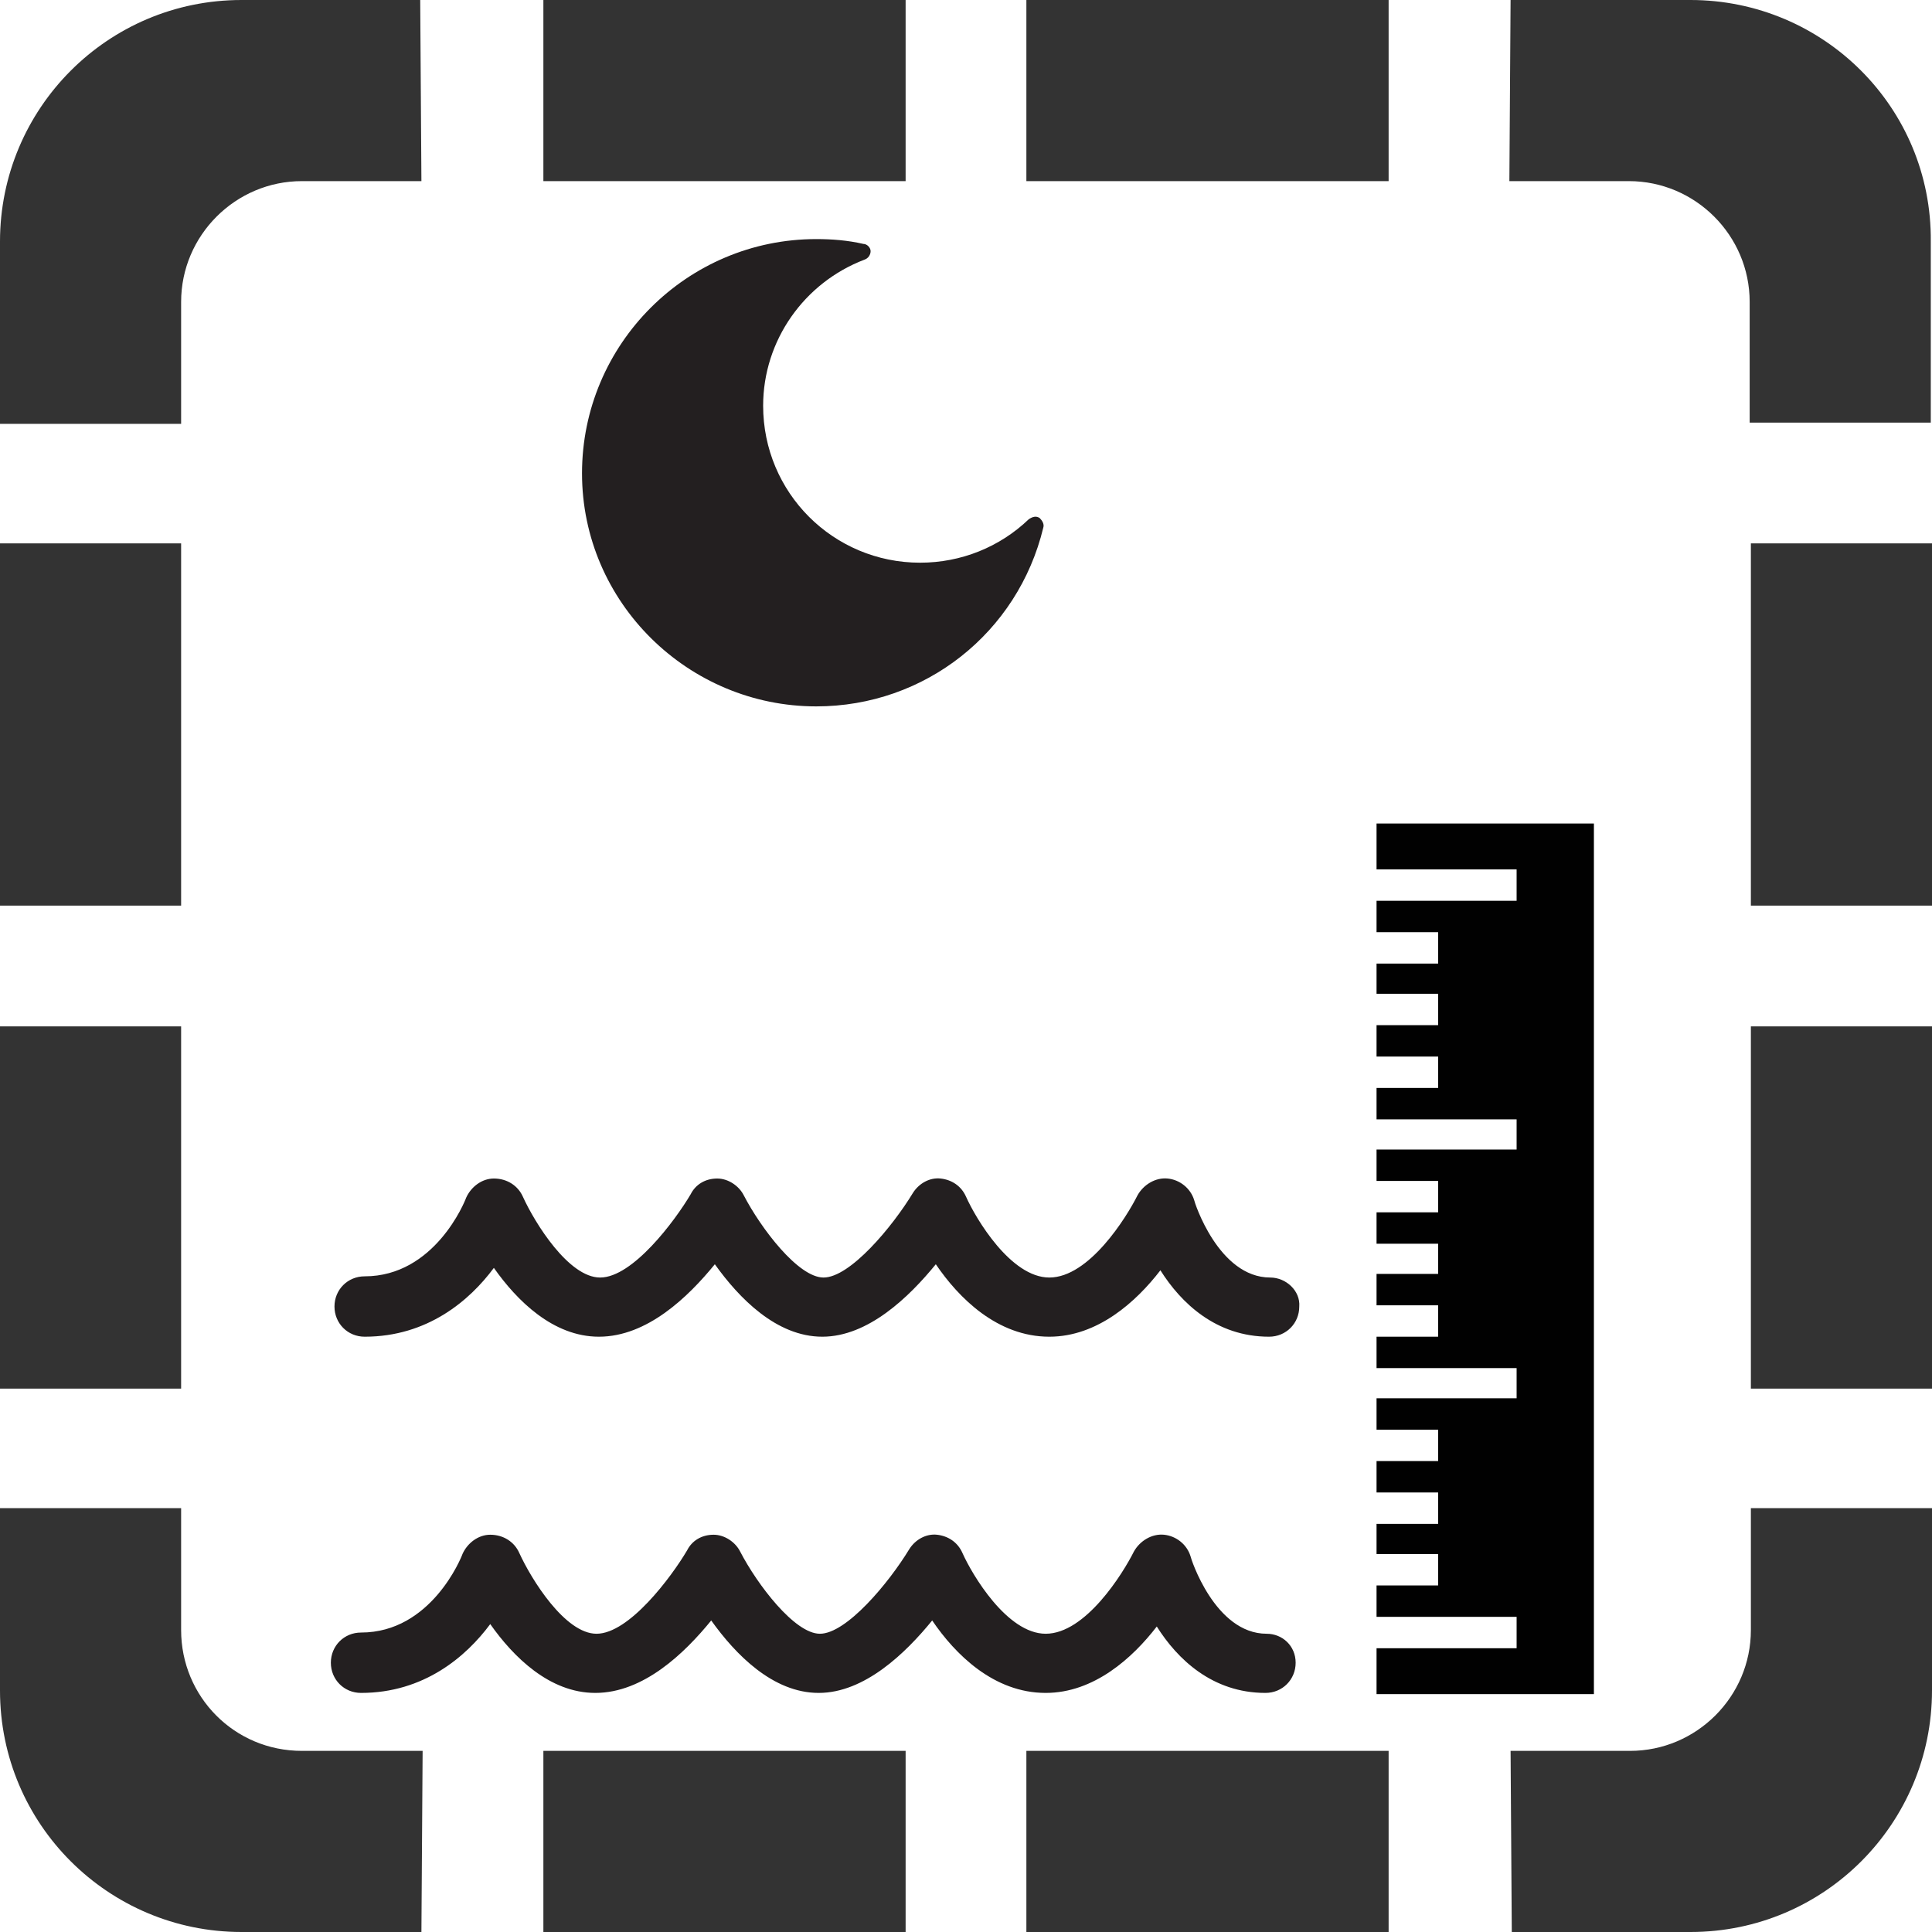 <?xml version="1.0" encoding="utf-8"?>
<!-- Generator: Adobe Illustrator 19.0.0, SVG Export Plug-In . SVG Version: 6.00 Build 0)  -->
<svg version="1.1" id="Layer_1" xmlns="http://www.w3.org/2000/svg" xmlns:xlink="http://www.w3.org/1999/xlink" x="0px" y="0px" width="160px" height="160px"
	 viewBox="135 -135 160 160" style="enable-background:new 135 -135 160 160;" xml:space="preserve">
<style type="text/css">
	.st0{fill:#333333;}
	.st1{fill:#231F20;}
	.st2{fill:#010101;}
</style>
<path class="st0" d="M180,25h30V10h-30V25z M180-120h30v-15h-30V-120z M155-135c-11.1,0-20,9-20,20v15.1h15V-110c0-5.5,4.5-10,10-10
	h9.9l-0.1-15H155z M150,0v-10.1h-15V5c0,11.1,9,20,20,20h14.9l0.1-15h-10C154.4,10,150,5.5,150,0z M150-90h-15v30h15V-90z M220,25
	h30V10h-30V25z M275-135h-14.9l-0.1,15h9.9c5.5,0,10,4.5,10,10v10h15v-15C295-126.1,286-135,275-135z M280-60h15v-30h-15V-60L280-60
	z M280,0c0,5.5-4.5,10-10,10h-9.9l0.1,15H275c11.1,0,20-9,20-20v-15.1h-15V0L280,0z M220-120h30v-15h-30V-120z M280-20h15v-30h-15
	V-20L280-20z M150-50h-15v30h15V-50z"/>
<path class="st1" d="M239.9,0.3c-4.3,0-6.3-6.3-6.3-6.4c-0.3-1-1.2-1.7-2.2-1.8c-1-0.1-2,0.5-2.5,1.4c-0.9,1.8-4,6.8-7.3,6.8
	c-3.2,0-6.1-4.9-6.9-6.7c-0.4-0.9-1.2-1.4-2.1-1.5c-0.9-0.1-1.8,0.4-2.3,1.2c-1.7,2.8-5.2,7-7.4,7c-2.1,0-5.2-4.1-6.6-6.8
	c-0.4-0.8-1.3-1.4-2.2-1.4c-1,0-1.8,0.5-2.2,1.3c-1.3,2.2-4.8,6.9-7.5,6.9c-2.6,0-5.4-4.5-6.4-6.7c-0.4-0.9-1.3-1.5-2.4-1.5
	c-1,0-1.9,0.7-2.3,1.6c-0.1,0.3-2.6,6.5-8.4,6.5c-1.4,0-2.5,1.1-2.5,2.5s1.1,2.5,2.5,2.5c5.2,0,8.7-3,10.7-5.7
	c1.9,2.7,4.9,5.7,8.7,5.7c4,0,7.4-3.3,9.6-6c2,2.8,5.1,6,8.9,6c3.8,0,7.2-3.3,9.4-6c1.9,2.8,5.1,6,9.4,6c4,0,7.2-2.9,9.2-5.5
	c1.7,2.7,4.6,5.5,9,5.5c1.4,0,2.5-1.1,2.5-2.5S241.2,0.3,239.9,0.3z"/>
<path class="st1" d="M202.6-76.5c9,0,16.7-6.1,18.8-14.8c0.1-0.3-0.1-0.6-0.3-0.8c-0.3-0.2-0.6-0.1-0.9,0.1c-2.4,2.3-5.6,3.6-9,3.6
	c-7.2,0-13-5.8-13-13c0-5.4,3.4-10.2,8.4-12.1c0.3-0.1,0.5-0.4,0.5-0.7c0-0.3-0.3-0.6-0.6-0.6c-1.3-0.3-2.6-0.4-3.9-0.4
	c-10.7,0-19.4,8.7-19.4,19.4S192-76.5,202.6-76.5z"/>
<polygon id="_x3C_Ruler_x3E_" class="st2" points="249,-63 260.6,-63 260.6,-60.4 249,-60.4 249,-57.8 254.1,-57.8 254.1,-55.2
	249,-55.2 249,-52.7 254.1,-52.7 254.1,-50.1 249,-50.1 249,-47.5 254.1,-47.5 254.1,-44.9 249,-44.9 249,-42.3 260.6,-42.3
	260.6,-39.8 249,-39.8 249,-37.2 254.1,-37.2 254.1,-34.6 249,-34.6 249,-32 254.1,-32 254.1,-29.5 249,-29.5 249,-26.9
	254.1,-26.9 254.1,-24.3 249,-24.3 249,-21.7 260.6,-21.7 260.6,-19.2 249,-19.2 249,-16.6 254.1,-16.6 254.1,-14 249,-14
	249,-11.4 254.1,-11.4 254.1,-8.8 249,-8.8 249,-6.3 254.1,-6.3 254.1,-3.7 249,-3.7 249,-1.1 260.6,-1.1 260.6,1.5 249,1.5
	249,5.3 267,5.3 267,-66.8 249,-66.8 "/>
<path class="st1" d="M240.2-29.2c-4.3,0-6.3-6.3-6.3-6.4c-0.3-1-1.2-1.7-2.2-1.8s-2,0.5-2.5,1.4c-0.9,1.8-4,6.8-7.3,6.8
	c-3.2,0-6.1-4.9-6.9-6.7c-0.4-0.9-1.2-1.4-2.1-1.5s-1.8,0.4-2.3,1.2c-1.7,2.8-5.2,7-7.4,7c-2.1,0-5.2-4.1-6.6-6.8
	c-0.4-0.8-1.3-1.4-2.2-1.4c-1,0-1.8,0.5-2.2,1.3c-1.3,2.2-4.8,6.9-7.5,6.9c-2.6,0-5.4-4.5-6.4-6.7c-0.4-0.9-1.3-1.5-2.4-1.5
	c-1,0-1.9,0.7-2.3,1.6c-0.1,0.3-2.6,6.5-8.4,6.5c-1.4,0-2.5,1.1-2.5,2.5s1.1,2.5,2.5,2.5c5.2,0,8.7-3,10.7-5.7
	c1.9,2.7,4.9,5.7,8.7,5.7c4,0,7.4-3.3,9.6-6c2,2.8,5.1,6,8.9,6s7.2-3.3,9.4-6c1.9,2.8,5.1,6,9.4,6c4,0,7.2-2.9,9.2-5.5
	c1.7,2.7,4.6,5.5,9,5.5c1.4,0,2.5-1.1,2.5-2.5C242.7-28.1,241.5-29.2,240.2-29.2z"/>
</svg>
